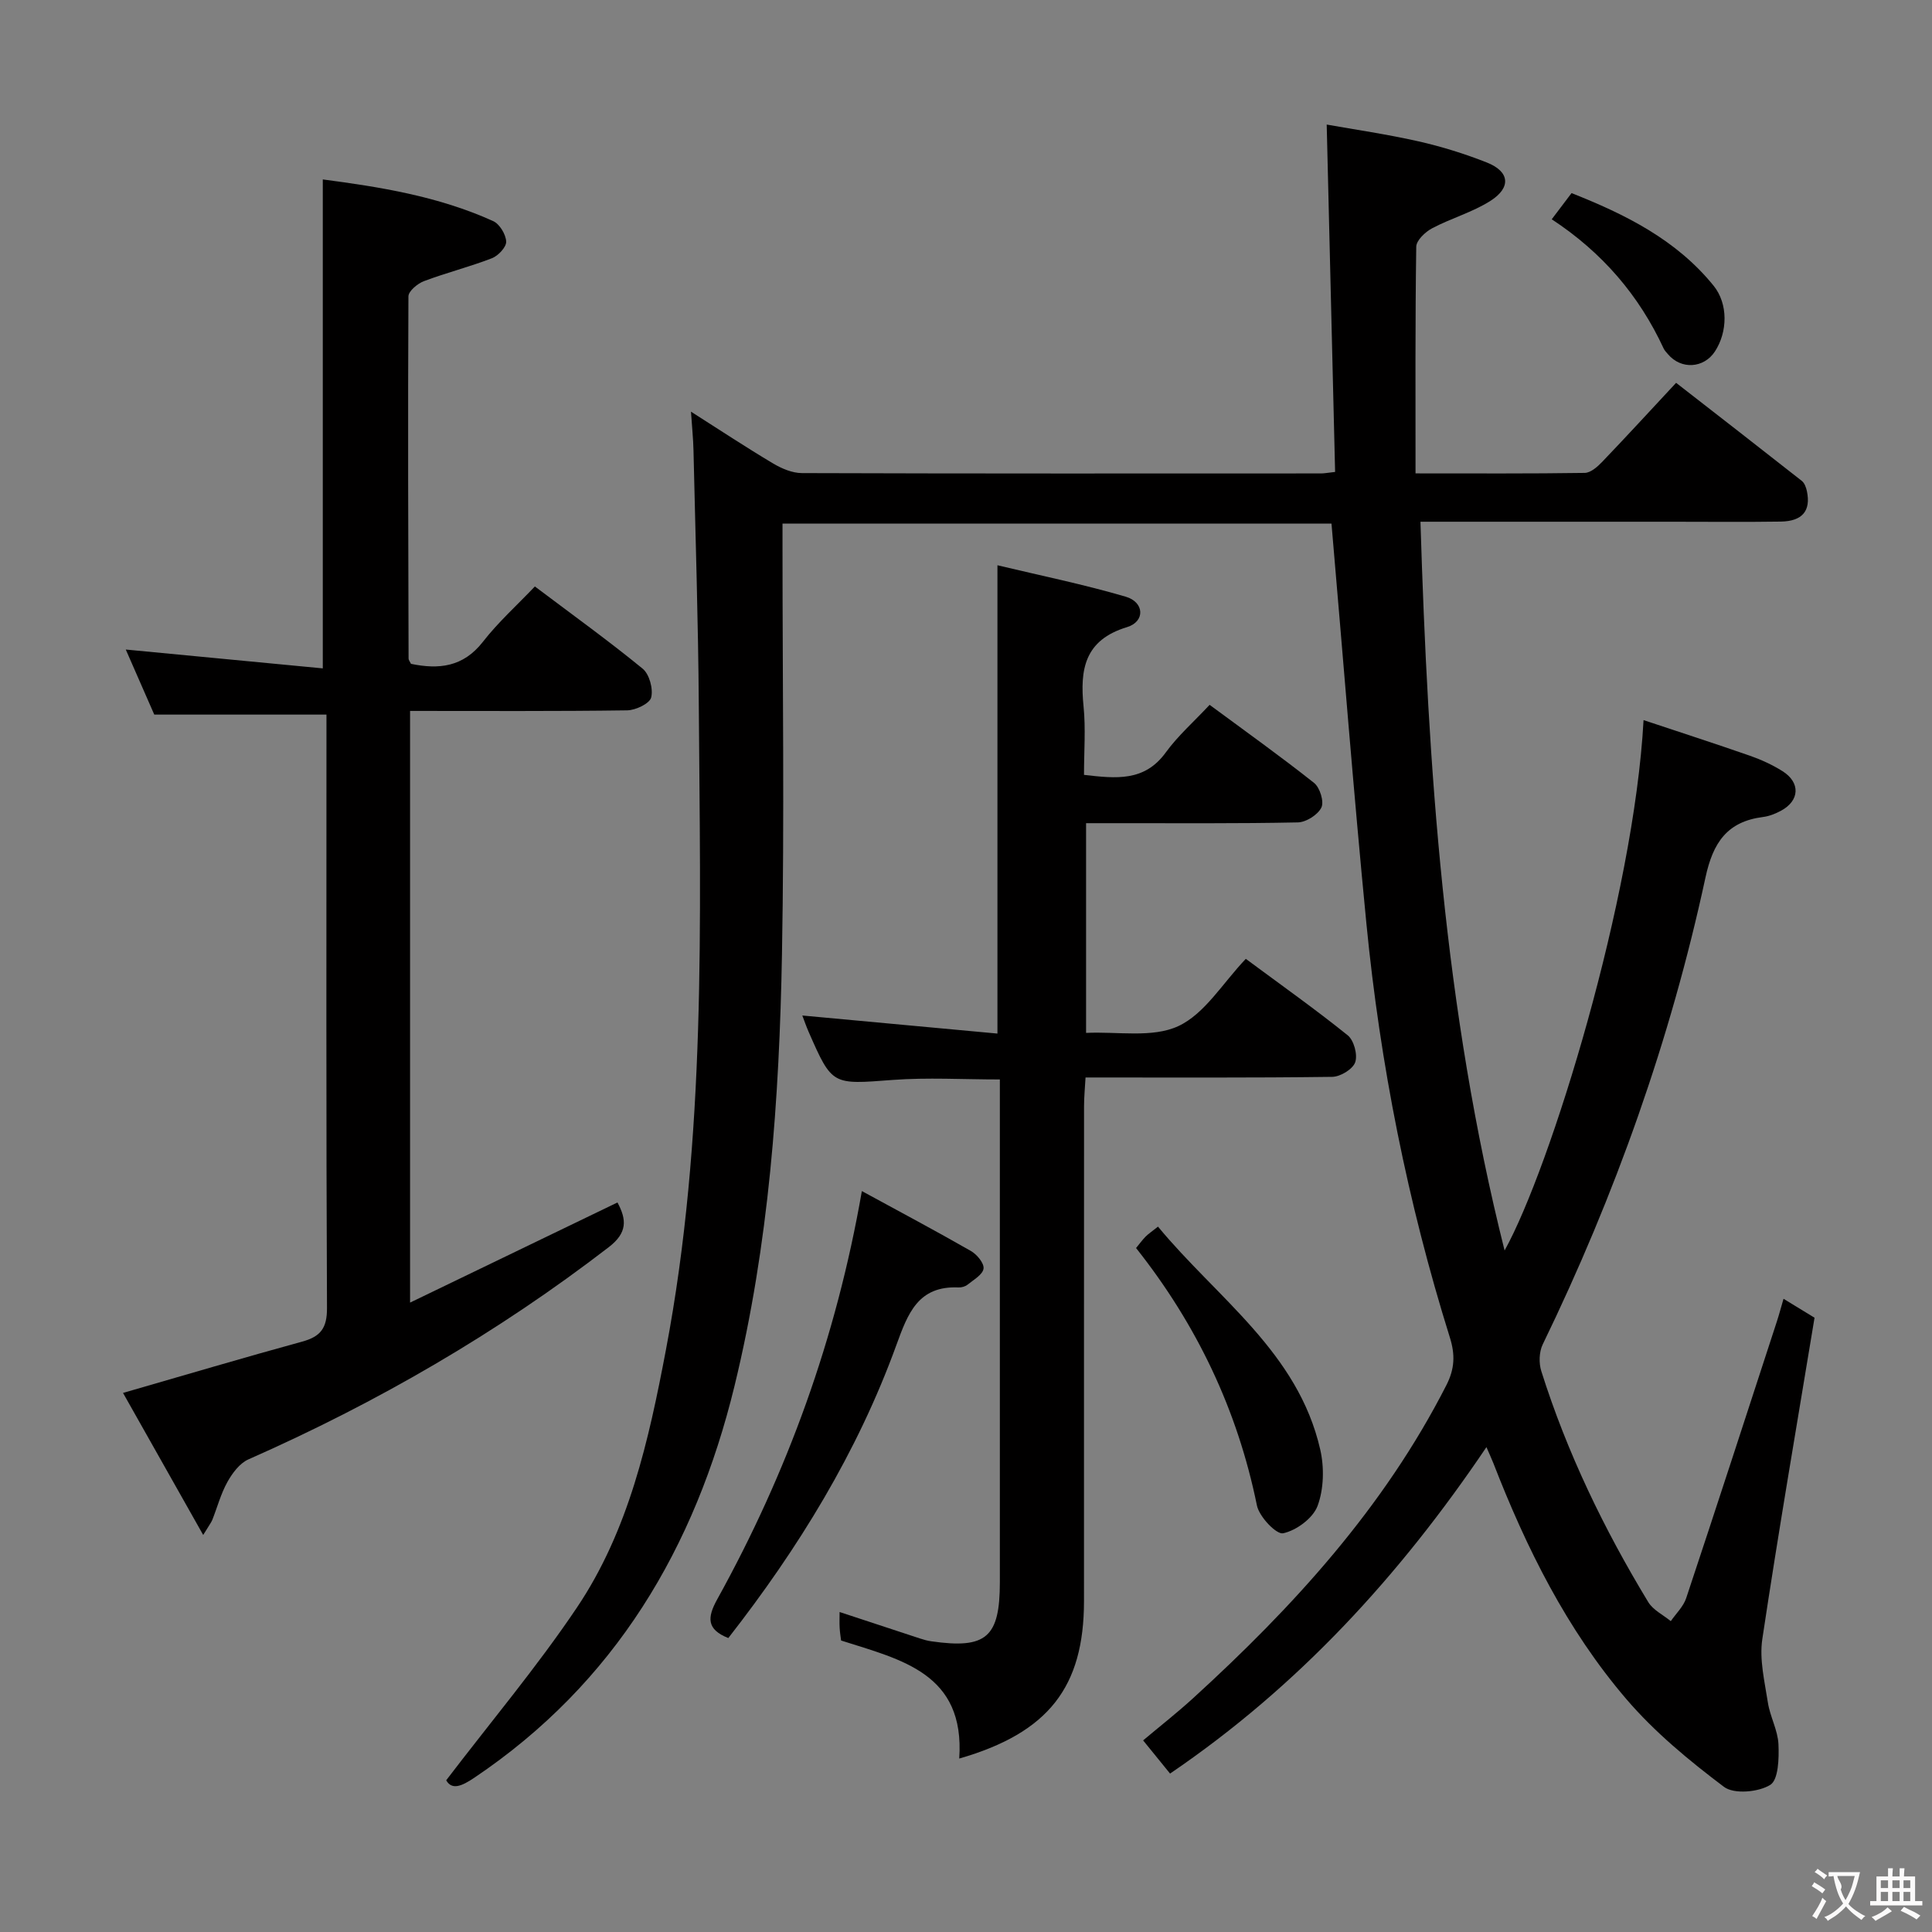 <svg enable-background="new 0 0 400 400" viewBox="0 0 400 400" xmlns="http://www.w3.org/2000/svg"><rect x="0" y="0" width="400" height="400" fill="#808080" stroke="none"/><g fill="#010000"><path d="m311.51 258.9c9.47-17.06 26.79-73.14 28.77-109.81 7.53 2.51 14.81 4.86 22.03 7.38 2.34.82 4.66 1.88 6.75 3.2 3.73 2.35 3.55 6.09-.3 8.17-1.16.63-2.46 1.15-3.75 1.31-7.42.95-10.35 5.29-11.91 12.52-7.24 33.58-18.69 65.76-33.7 96.68-.75 1.55-.82 3.86-.29 5.53 5.33 16.88 12.98 32.71 22.14 47.81 1 1.65 3.08 2.65 4.67 3.95 1.09-1.58 2.61-3.02 3.19-4.77 6.34-19.06 12.54-38.17 18.77-57.27.46-1.41.84-2.85 1.38-4.7 2.3 1.4 4.37 2.67 6.42 3.92-3.68 22.31-7.49 44.38-10.81 66.52-.64 4.24.48 8.8 1.15 13.15.45 2.93 2.06 5.73 2.19 8.64.13 2.9 0 7.38-1.71 8.42-2.46 1.51-7.5 1.96-9.57.4-7.23-5.45-14.37-11.34-20.23-18.19-12.33-14.41-20.7-31.27-27.54-48.89-.35-.89-.76-1.75-1.41-3.26-17.97 26.64-38.97 49.55-65.5 67.59-1.78-2.19-3.54-4.36-5.58-6.87 3.51-2.95 7.02-5.7 10.31-8.7 20.78-18.95 39.56-39.5 52.48-64.85 1.73-3.39 1.83-6.31.73-9.83-8.75-27.96-14.44-56.58-17.29-85.72-2.68-27.43-4.81-54.92-7.23-82.83-37.08 0-74.98 0-113.66 0v5.06c0 28 .4 56-.11 83.99-.54 30.1-2.68 60.14-9.83 89.51-8.15 33.45-24.72 61.52-53.91 81.13-2.57 1.72-4.59 2.58-5.78.5 9.27-12.15 18.81-23.49 27.03-35.71 10.78-16.01 14.91-34.69 18.45-53.34 8.38-44.13 7.13-88.78 6.82-133.36-.12-17.64-.7-35.28-1.1-52.92-.05-2.41-.31-4.82-.52-8.03 6.1 3.88 11.48 7.44 17.01 10.73 1.77 1.05 3.95 1.98 5.95 1.99 35.83.12 71.66.08 107.49.07.64 0 1.28-.13 2.91-.31-.57-23.78-1.15-47.48-1.74-71.92 5.78 1.03 12.42 1.99 18.94 3.46 4.83 1.09 9.62 2.58 14.23 4.4 4.7 1.86 5.08 5.16.74 7.93-3.72 2.37-8.15 3.6-12.08 5.68-1.42.75-3.27 2.5-3.29 3.82-.23 15.46-.15 30.93-.15 46.93 12.46 0 23.75.07 35.03-.1 1.21-.02 2.6-1.23 3.56-2.23 5.05-5.27 9.99-10.65 15.36-16.42 8.79 6.84 17.43 13.54 26.02 20.3.57.45.9 1.37 1.06 2.13.85 4.06-.92 6.23-5.42 6.3-7.5.11-15 .03-22.5.03-15.33 0-30.66 0-46 0-1.8 0-3.6 0-6.09 0 1.57 50.78 4.86 100.87 17.42 150.88z"/><path d="m42.07 317.8c-6-10.64-11.31-20.04-16.6-29.41 12.95-3.73 24.99-7.31 37.11-10.63 3.81-1.04 5.14-2.8 5.12-6.94-.19-39.33-.11-78.66-.11-117.99 0-1.64 0-3.27 0-4.88-12.03 0-23.56 0-35.65 0-1.73-3.94-3.78-8.63-5.9-13.47 13.75 1.32 27.27 2.61 40.79 3.9 0-34.29 0-67.51 0-101.23 11.72 1.54 23.9 3.46 35.28 8.63 1.33.6 2.62 2.75 2.69 4.23.05 1.14-1.64 2.94-2.94 3.45-4.62 1.79-9.45 3-14.09 4.75-1.33.5-3.21 2.07-3.21 3.16-.13 24.99-.04 49.99.03 74.98 0 .3.26.59.5 1.09 5.73 1.19 10.79.7 14.89-4.56 3.14-4.04 7.01-7.52 10.76-11.46 7.84 5.91 15.25 11.24 22.3 17.01 1.4 1.14 2.23 4.18 1.78 5.97-.31 1.26-3.2 2.64-4.96 2.67-14.82.21-29.64.12-44.96.12v122.5c14.57-7.03 28.67-13.84 42.94-20.73 1.93 3.58 2.06 6.27-1.79 9.24-23.06 17.76-48.02 32.21-74.62 43.95-1.81.8-3.33 2.85-4.35 4.68-1.36 2.44-2.09 5.23-3.13 7.86-.24.57-.66 1.1-1.88 3.11z"/><path d="m198.6 364.09c1.21-17.67-11.97-20.45-24.46-24.44-.09-.74-.25-1.69-.3-2.65-.06-.98-.01-1.96-.01-3.25 5.78 1.91 11.19 3.7 16.61 5.47.79.26 1.6.49 2.42.6 11.34 1.62 14.15-.82 14.15-12.25 0-32.83 0-65.66 0-98.49 0-1.8 0-3.6 0-5.59-7.68 0-14.98-.44-22.21.1-12.5.94-12.49 1.2-17.37-9.93-.51-1.16-.92-2.37-1.32-3.41 13.51 1.25 26.82 2.48 40.4 3.74 0-32.47 0-64.19 0-96.96 8.81 2.11 17.79 3.94 26.56 6.51 3.89 1.14 4.05 5.15.27 6.3-8.79 2.66-9.78 8.73-9 16.43.46 4.59.09 9.26.09 14.16 6.65.76 12.51 1.44 16.92-4.63 2.52-3.47 5.83-6.38 9.09-9.87 7.58 5.6 14.75 10.71 21.63 16.17 1.2.95 2.1 3.87 1.51 5.09-.73 1.5-3.15 3.04-4.87 3.08-12.49.26-24.99.15-37.49.16-1.98 0-3.95 0-6.36 0v43.42c6.55-.31 13.72 1.09 19.09-1.4 5.48-2.54 9.19-8.91 13.98-13.93 7.41 5.49 14.42 10.45 21.1 15.83 1.29 1.04 2.09 4.03 1.55 5.58-.49 1.43-3.07 3-4.76 3.02-16.82.22-33.64.13-51.07.13-.12 2.12-.31 4.03-.31 5.94-.02 34.16-.01 68.33-.01 102.49-.02 17.75-7.31 27.24-25.83 32.58z"/><path d="m178.44 246.6c7.8 4.25 15.25 8.21 22.57 12.4 1.25.71 2.78 2.55 2.62 3.66-.17 1.24-2.05 2.3-3.3 3.31-.48.39-1.25.61-1.88.58-8.37-.37-10.49 5.39-12.87 11.94-8.05 22.18-20.27 42.06-34.79 60.65-4.52-1.79-4.39-4.25-2.28-8.05 14.47-26.16 24.6-53.9 29.93-84.49z"/><path d="m235.21 258.39c.7-.85 1.28-1.65 1.96-2.35.56-.57 1.25-1.02 2.58-2.08 12.25 14.83 28.99 26.01 33.59 46.15.85 3.71.75 8.17-.55 11.67-.95 2.55-4.38 5.08-7.13 5.67-1.39.3-4.96-3.43-5.43-5.77-4.03-19.77-12.44-37.41-25.02-53.29z"/><path d="m321.27 45.4c1.55-2.04 2.64-3.49 4.1-5.42 11.05 4.37 21.64 9.59 29.4 19.16 3.06 3.77 2.92 9.59.29 13.62-2.29 3.51-7.01 3.8-9.72.58-.32-.38-.7-.75-.9-1.19-5.09-10.98-12.66-19.85-23.17-26.75z"/></g><path d="m377.9 391.2c-.2.3-.4.5-.6.8-.7-.6-1.4-1-2.2-1.5.2-.3.4-.5.5-.8.6.4 1.4.8 2.3 1.5zm-1.8 6.1c-.2-.2-.5-.4-.9-.6.4-.6.8-1.2 1.2-1.9s.7-1.3.9-1.9c.3.3.5.5.8.7-.7 1.3-1.4 2.6-2 3.7zm2.2-9c-.3.3-.5.5-.6.8-.6-.6-1.3-1.1-2-1.5.3-.3.5-.5.6-.7.6.5 1.3.9 2 1.4zm.3.2v-.9h2 4.5c-.3 1.3-.6 2.5-1 3.6s-.9 2.1-1.4 3c.4.5 1 1 1.6 1.4s1.2.8 1.9 1.1c-.3.2-.5.4-.8.8-.4-.3-1-.7-1.6-1.2s-1.2-1.1-1.6-1.6c-.5.6-1.1 1.1-1.7 1.6s-1.4.9-2.1 1.4c-.1-.3-.3-.5-.7-.8.6-.2 1.2-.5 1.9-1s1.4-1.1 2-1.8c-.5-.8-.9-1.6-1.2-2.5s-.6-2-.8-3.2c-.4.1-.7.1-1 .1zm2.5 2.7c.3 1 .7 1.7 1 2.2.3-.5.6-1.1 1-2s.6-1.9.9-3h-3.2-.4c.1.9 1.3 1.8.7 2.8z" fill="#fbfafa"/><path d="m396.5 388.5v1.5 3.6h1.5v.9c-.4 0-1 0-1.7 0h-7.9c-.5 0-.9 0-1.2 0v-.9h1.3v-3.5c0-.7 0-1.2 0-1.6h2.4c0-.8 0-1.4 0-1.7h1c0 .3-.1.8-.1 1.7h1.5c0-.8 0-1.4 0-1.7h1c0 .3-.1.9-.1 1.7zm-8.2 9.2c-.2-.3-.5-.5-.8-.8.8-.3 1.4-.6 1.9-.9s1-.7 1.4-1.1c.3.3.6.5.9.8-1.6 1-2.8 1.6-3.4 2zm2.6-6.8v-1.6h-1.5v1.6zm0 2.7v-1.9h-1.5v1.9zm2.4-2.7v-1.6h-1.5v1.6zm0 2.7v-1.9h-1.5v1.9zm.2 2 .7-.8c.4.2.9.5 1.6.8s1.3.7 1.8 1c-.3.3-.5.5-.8.8-.4-.3-1.5-1-3.3-1.8zm2-4.7v-1.6h-1.4v1.6zm0 2.7v-1.9h-1.4v1.9z" fill="#fbfafa"/></svg>